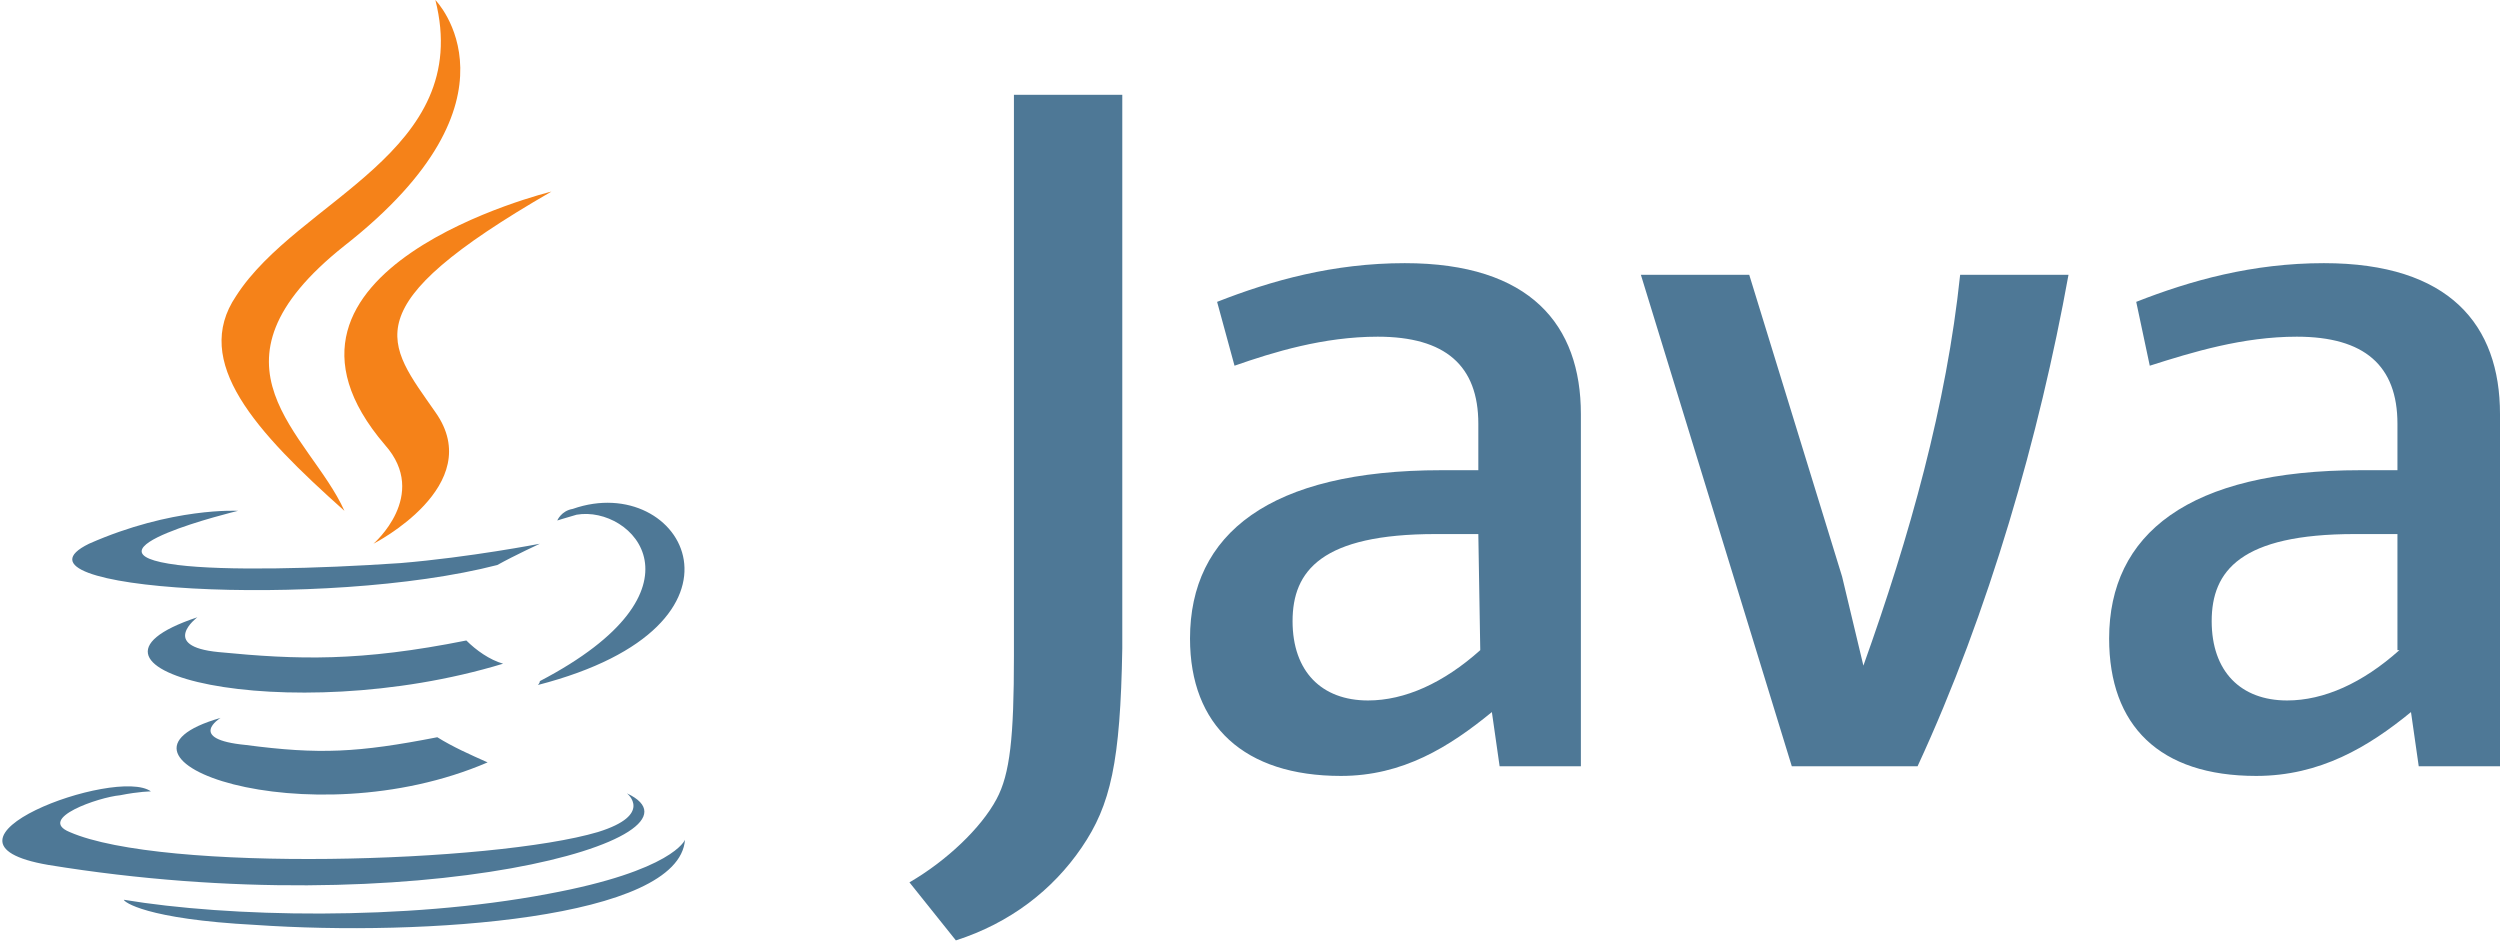 <?xml version="1.0" encoding="utf-8"?>
<!-- Generator: Adobe Illustrator 25.4.1, SVG Export Plug-In . SVG Version: 6.00 Build 0)  -->
<svg version="1.1" id="Layer_1" xmlns="http://www.w3.org/2000/svg" xmlns:xlink="http://www.w3.org/1999/xlink" x="0px" y="0px"
	 viewBox="0 0 129.2 48.7" style="enable-background:new 0 0 129.2 48.7;" xml:space="preserve">
<style type="text/css">
	.st0{fill:#4E7896;}
	.st1{fill:#F58219;}
</style>
<g>
	<path class="st0" d="M11.4,37.1c0,0-1.8,1.1,1.3,1.4c3.8,0.5,5.8,0.4,9.9-0.4c0.8,0.5,1.7,0.9,2.6,1.3
		C15.9,43.4,4.1,39.2,11.4,37.1L11.4,37.1z M10.2,31.9c0,0-2,1.5,1.1,1.8c4.1,0.4,7.3,0.5,12.8-0.6c0.5,0.5,1.2,1,1.9,1.2
		C14.8,37.7,2.1,34.6,10.2,31.9L10.2,31.9z M32.4,41c0,0,1.4,1.1-1.5,2c-5.4,1.6-22.5,2.1-27.3,0c-1.7-0.7,1.5-1.8,2.6-1.9
		c1-0.2,1.6-0.2,1.6-0.2c-1.8-1.3-12.3,2.6-5.3,3.8C21.5,47.8,37.3,43.3,32.4,41L32.4,41z M12.3,26.4c0,0-8.7,2.1-3.1,2.8
		c2.4,0.3,7.1,0.2,11.5-0.1c3.6-0.3,7.2-1,7.2-1s-1.3,0.6-2.2,1.1c-8.9,2.3-26,1.3-21.1-1.1C8.9,26.2,12.3,26.4,12.3,26.4L12.3,26.4
		z M27.9,35.2c9-4.7,4.8-9.1,1.9-8.6c-0.7,0.2-1,0.3-1,0.3s0.2-0.5,0.8-0.6c5.7-2,10.2,6-1.8,9.1C27.8,35.4,27.9,35.3,27.9,35.2
		L27.9,35.2z M13.2,47.8c8.7,0.6,21.9-0.3,22.2-4.4c0,0-0.6,1.6-7.1,2.8c-7.4,1.4-16.5,1.2-21.9,0.3C6.4,46.6,7.5,47.5,13.2,47.8
		L13.2,47.8z"/>
	<path class="st1" d="M22.5,0c0,0,5,5.1-4.7,12.7c-7.8,6.2-1.8,9.7,0,13.7c-4.6-4.1-7.9-7.7-5.6-11.1C15.4,10.3,24.5,7.9,22.5,0z
		 M19.9,23c2.3,2.6-0.6,5.1-0.6,5.1s5.9-3,3.2-6.8c-2.5-3.6-4.4-5.4,6-11.4C28.5,9.9,12.1,13.9,19.9,23L19.9,23z"/>
	<path class="st0" d="M81.7,39.6V21.4c0-4.6-2.6-7.8-9.1-7.8c-3.7,0-6.9,0.9-9.7,2l0.9,3.3c2-0.7,4.6-1.5,7.4-1.5
		c3.5,0,5.2,1.5,5.2,4.5v2.4h-1.9c-8.9,0-13,3.3-13,8.7c0,4.5,2.8,7.1,7.8,7.1c3.2,0,5.6-1.5,7.8-3.3l0.4,2.8L81.7,39.6L81.7,39.6z
		 M76.5,33.6c-1.9,1.7-3.9,2.6-5.8,2.6c-2.4,0-3.9-1.5-3.9-4.1s1.5-4.5,7.4-4.5h2.2L76.5,33.6L76.5,33.6z M99.1,39.6h-6.5l-7.8-25.4
		h5.6l4.8,15.6l1.1,4.6c2.4-6.7,4.3-13.5,5-20.2h5.6C105.4,22.5,102.8,31.6,99.1,39.6L99.1,39.6z M129.2,39.6V21.4
		c0-4.6-2.6-7.8-9.1-7.8c-3.7,0-6.9,0.9-9.7,2l0.7,3.3c2.2-0.7,4.8-1.5,7.6-1.5c3.5,0,5.2,1.5,5.2,4.5v2.4h-1.9
		c-8.9,0-13,3.3-13,8.7c0,4.5,2.6,7.1,7.6,7.1c3.3,0,5.8-1.5,8-3.3l0.4,2.8L129.2,39.6L129.2,39.6z M124,33.6
		c-1.9,1.7-3.9,2.6-5.8,2.6c-2.4,0-3.9-1.5-3.9-4.1s1.5-4.5,7.4-4.5h2.2V33.6L124,33.6z M55.9,43.8c-1.5,2.2-3.7,3.9-6.5,4.8l-2.4-3
		c1.9-1.1,3.7-2.8,4.5-4.3c0.7-1.3,0.9-3.2,0.9-7.4v-29h5.6v28.6C57.9,39.4,57.4,41.6,55.9,43.8L55.9,43.8z"/>
</g>
</svg>
